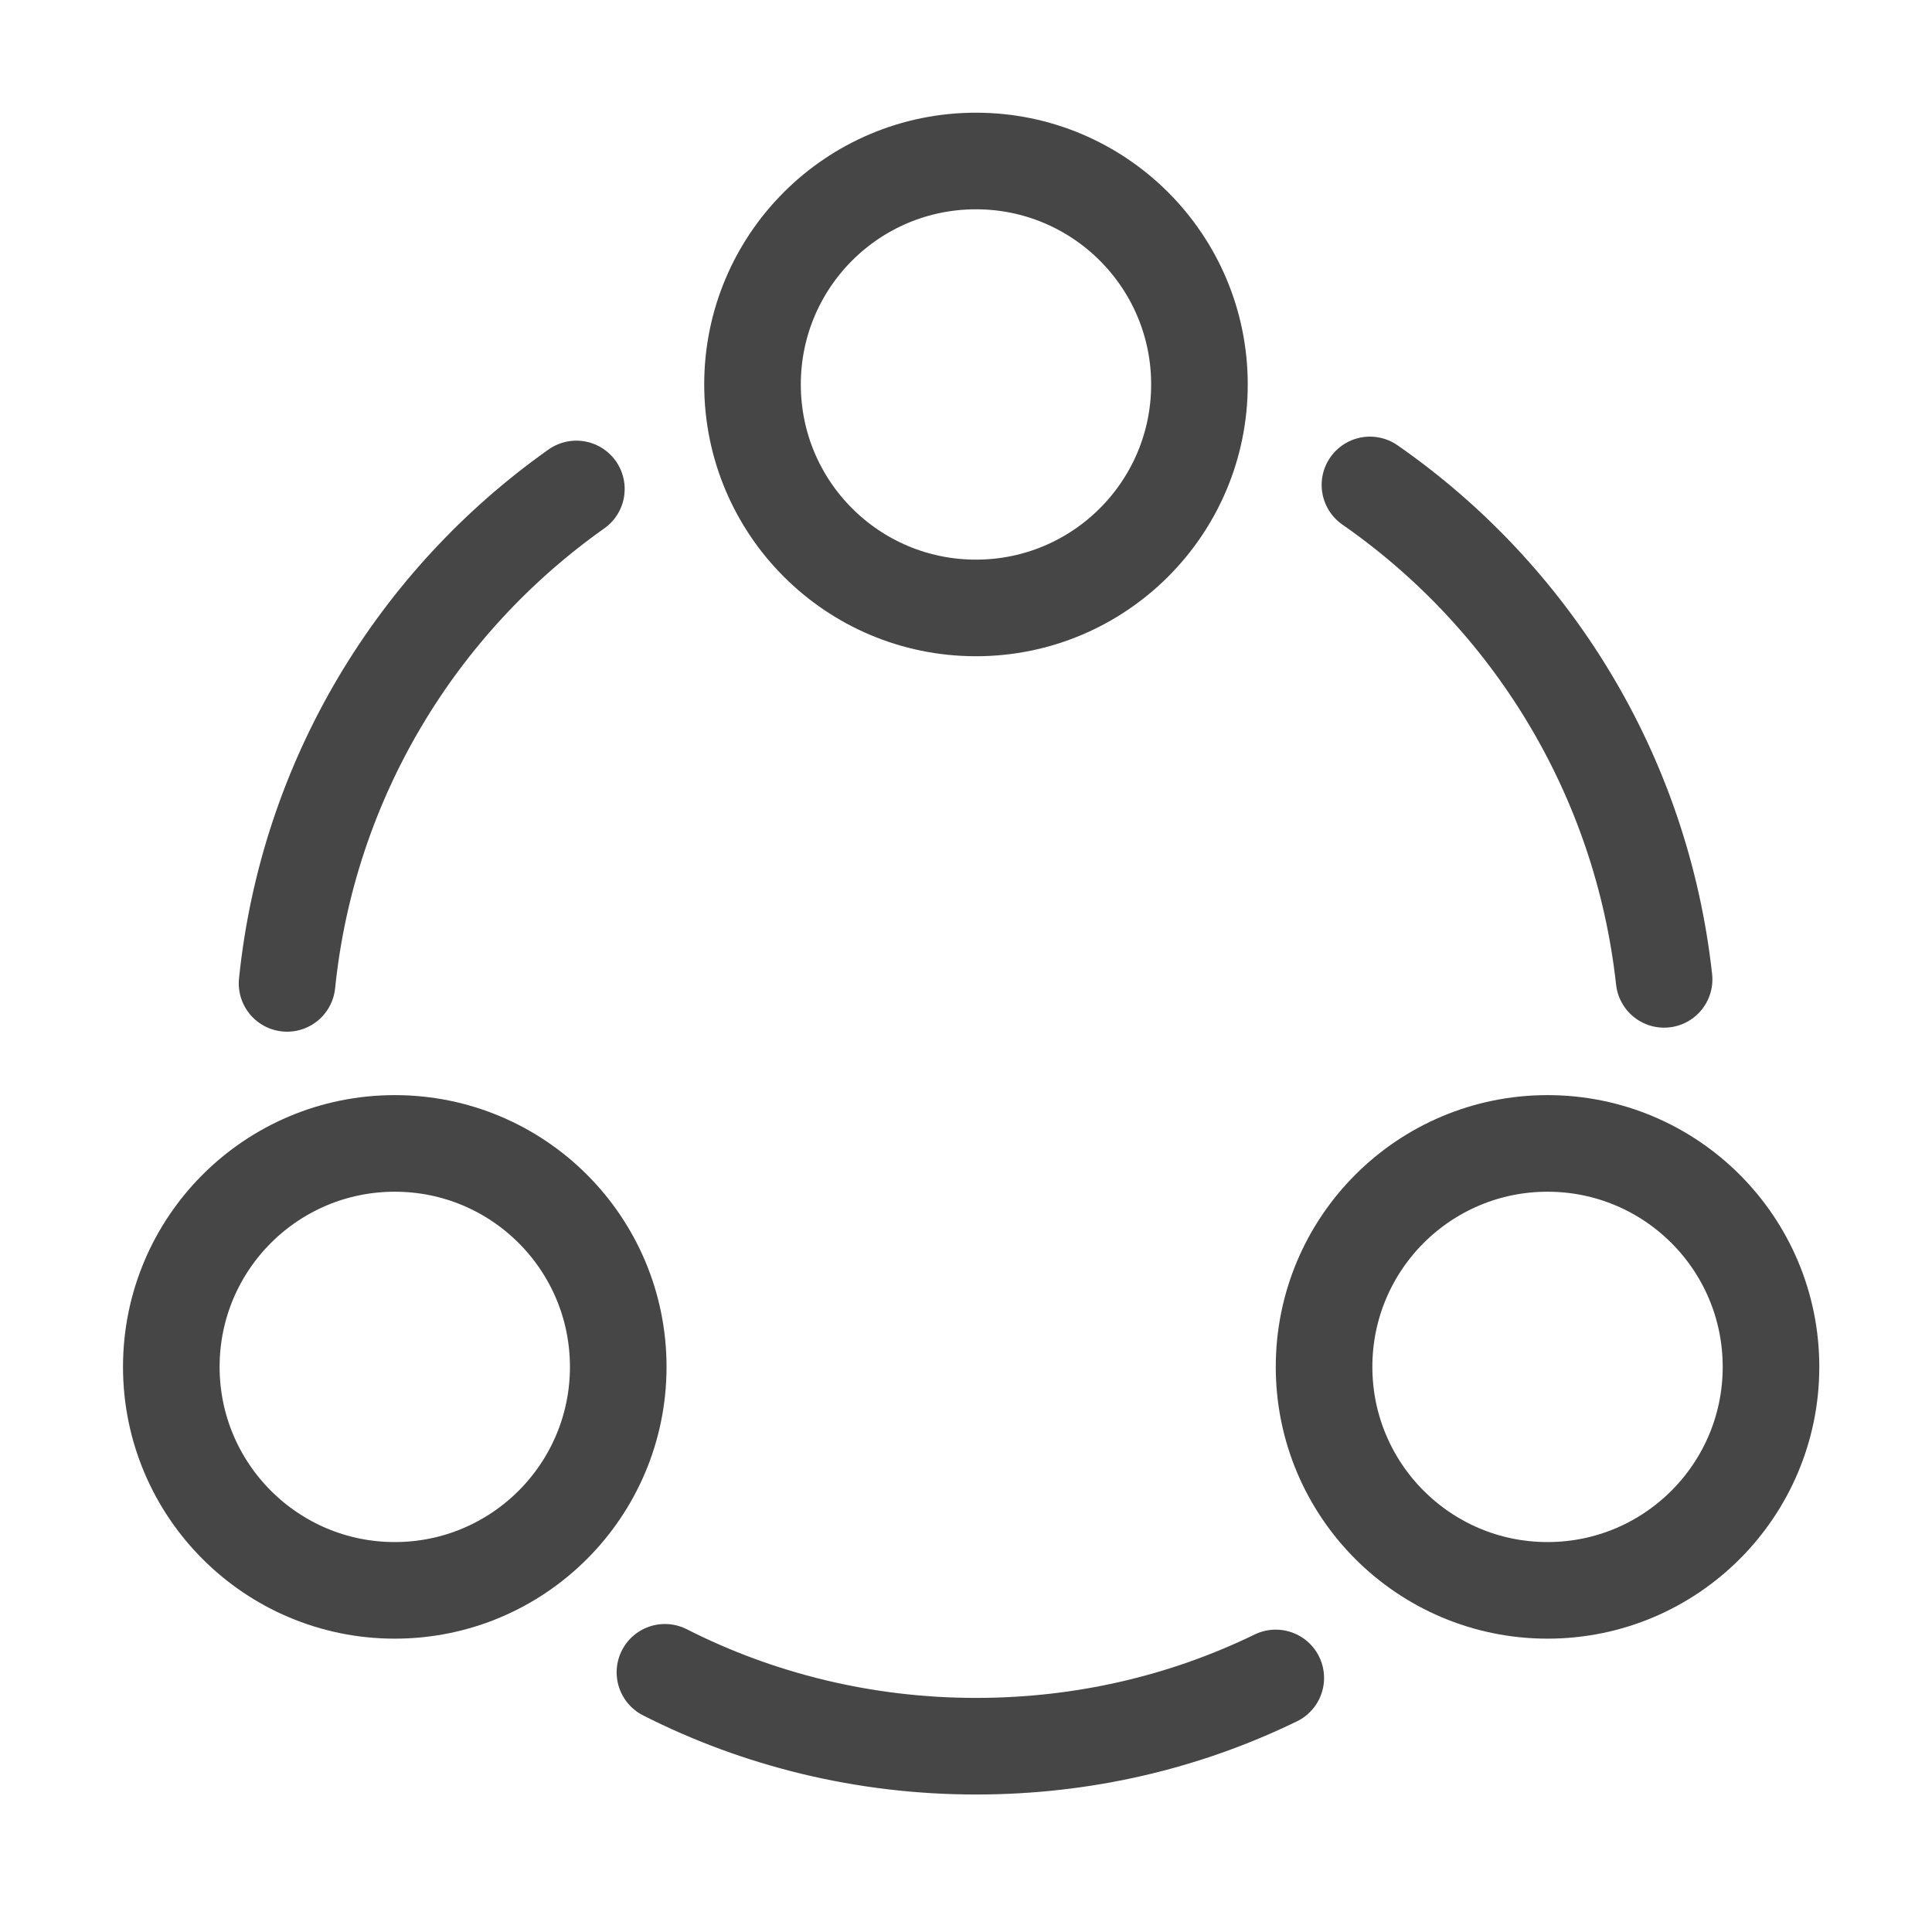 <svg width="12" height="12" viewBox="0 0 12 12" fill="none" xmlns="http://www.w3.org/2000/svg">
    <path d="M8.509 3.012C9.507 3.706 10.196 4.81 10.336 6.083" stroke="#464646" stroke-width="0.6" stroke-linecap="round" stroke-linejoin="round"/>
    <path d="M1.783 6.108C1.913 4.84 2.592 3.736 3.58 3.037" stroke="#464646" stroke-width="0.6" stroke-linecap="round" stroke-linejoin="round"/>
    <path d="M4.13 10.387C4.709 10.681 5.368 10.846 6.062 10.846C6.731 10.846 7.36 10.696 7.924 10.422" stroke="#464646" stroke-width="0.6" stroke-linecap="round" stroke-linejoin="round"/>
    <path d="M6.062 3.776C6.828 3.776 7.45 3.155 7.45 2.388C7.45 1.621 6.828 1 6.062 1C5.295 1 4.674 1.621 4.674 2.388C4.674 3.155 5.295 3.776 6.062 3.776Z" stroke="#464646" stroke-width="0.6" stroke-linecap="round" stroke-linejoin="round"/>
    <path d="M2.452 9.878C3.219 9.878 3.84 9.256 3.84 8.49C3.84 7.723 3.219 7.102 2.452 7.102C1.685 7.102 1.064 7.723 1.064 8.49C1.064 9.256 1.685 9.878 2.452 9.878Z" stroke="#464646" stroke-width="0.6" stroke-linecap="round" stroke-linejoin="round"/>
    <path d="M9.612 9.878C10.379 9.878 11 9.256 11 8.49C11 7.723 10.379 7.102 9.612 7.102C8.845 7.102 8.224 7.723 8.224 8.49C8.224 9.256 8.845 9.878 9.612 9.878Z" stroke="#464646" stroke-width="0.6" stroke-linecap="round" stroke-linejoin="round"/>
</svg>
